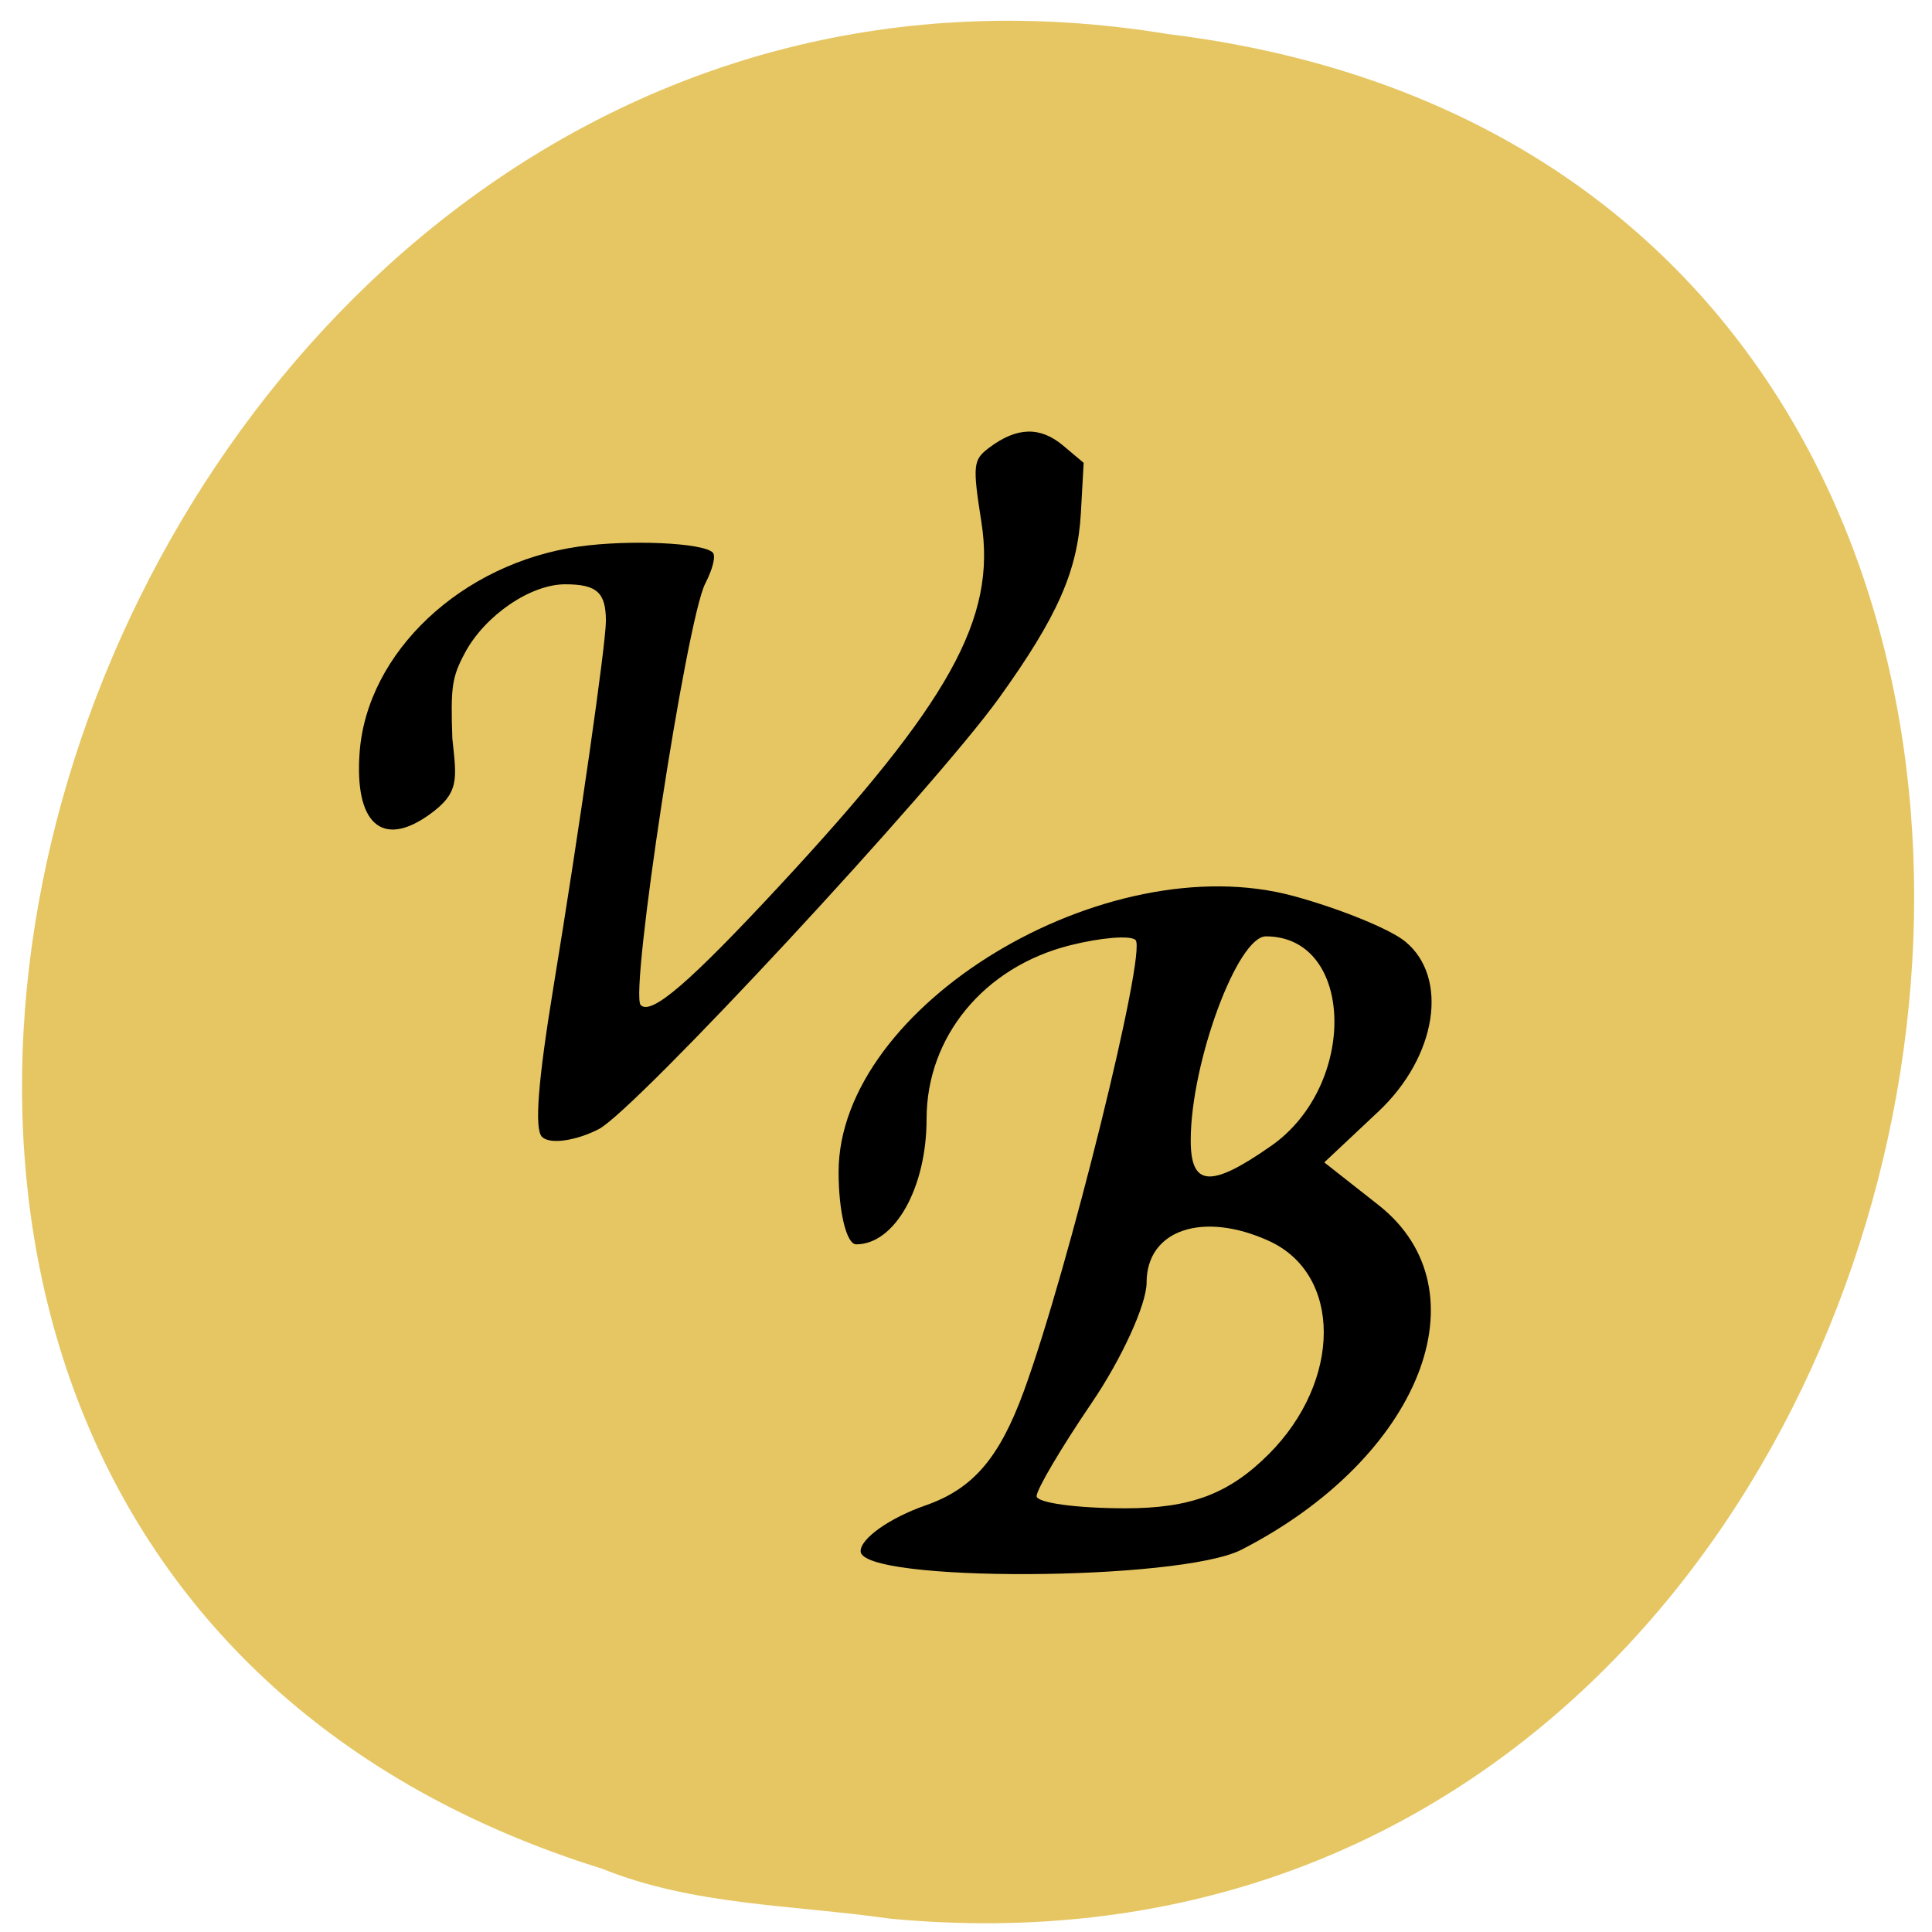 <svg xmlns="http://www.w3.org/2000/svg" viewBox="0 0 256 256"><path color="#000" fill="#e6c663" d="m 117.8 254.22 c 152.08 14.54 193.02 -230.68 36.856 -249.72 -143.59 -23.602 -217.54 198.67 -74.864 243.12 c 12.06 4.871 25.25 4.777 38.01 6.594 z"/><g transform="translate(2.946 0.737)"><path d="m 68.874 149.91 c -1.026 -1.026 -0.547 -7.292 1.521 -19.898 3.449 -21.02 6.939 -45.37 6.944 -48.45 0.006 -3.787 -1.2 -4.877 -5.398 -4.877 -4.587 0 -10.625 4.126 -13.273 9.07 -1.729 3.229 -1.916 4.494 -1.676 11.37 0.562 5.378 1.029 7.201 -3.144 10.147 -6.19 4.37 -9.823 1.088 -9.146 -8.263 0.964 -13.321 13.524 -25.13 29.06 -27.325 6.67 -0.942 16.431 -0.509 17.726 0.786 0.439 0.439 0.036 2.117 -0.993 4.135 -2.486 4.873 -10.05 54.33 -8.546 55.834 1.397 1.398 6.441 -2.937 18.381 -15.795 22.604 -24.343 28.76 -35.418 26.77 -48.16 -1.194 -7.64 -1.124 -8.297 1.06 -9.927 3.654 -2.728 6.735 -2.803 9.782 -0.239 l 2.703 2.274 l -0.367 6.61 c -0.428 7.721 -3.091 13.753 -10.823 24.521 -8.606 11.984 -48.28 54.716 -53.07 57.16 -3.089 1.576 -6.494 2.039 -7.511 1.022 z"/><path d="m 111.09 204.8 c 0 -1.687 3.866 -4.414 8.592 -6.06 6.29 -2.193 9.784 -6.252 13.04 -15.15 5.839 -15.953 16.314 -58.25 14.8 -59.767 -0.651 -0.651 -4.557 -0.337 -8.681 0.698 -11.372 2.854 -19.01 12.1 -19.01 23.01 0 9.115 -4.211 16.615 -9.327 16.615 -1.283 0 -2.332 -4.313 -2.332 -9.583 0 -22 35.31 -43.39 60.34 -36.555 6.09 1.662 12.712 4.358 14.716 5.991 5.857 4.772 4.213 15.278 -3.528 22.551 l -7.172 6.738 l 7.172 5.641 c 14.372 11.305 5.545 33.531 -18.14 45.676 -8.19 4.199 -50.47 4.365 -50.47 0.198 z m 54.06 -12.833 c 9.724 -9.724 9.751 -23.851 0.053 -28.27 -8.772 -3.997 -16.218 -1.468 -16.218 5.507 0 2.884 -3.279 10.07 -7.287 15.968 -4.01 5.898 -7.287 11.449 -7.287 12.336 0 0.887 5.306 1.612 11.792 1.612 8.633 0 13.708 -1.916 18.946 -7.155 z m 0.343 -40.872 c 11.527 -8.07 11.03 -27.759 -0.696 -27.759 -3.77 0 -9.933 16.675 -9.966 26.962 -0.02 6.229 2.624 6.427 10.661 0.797 z"/></g></svg>